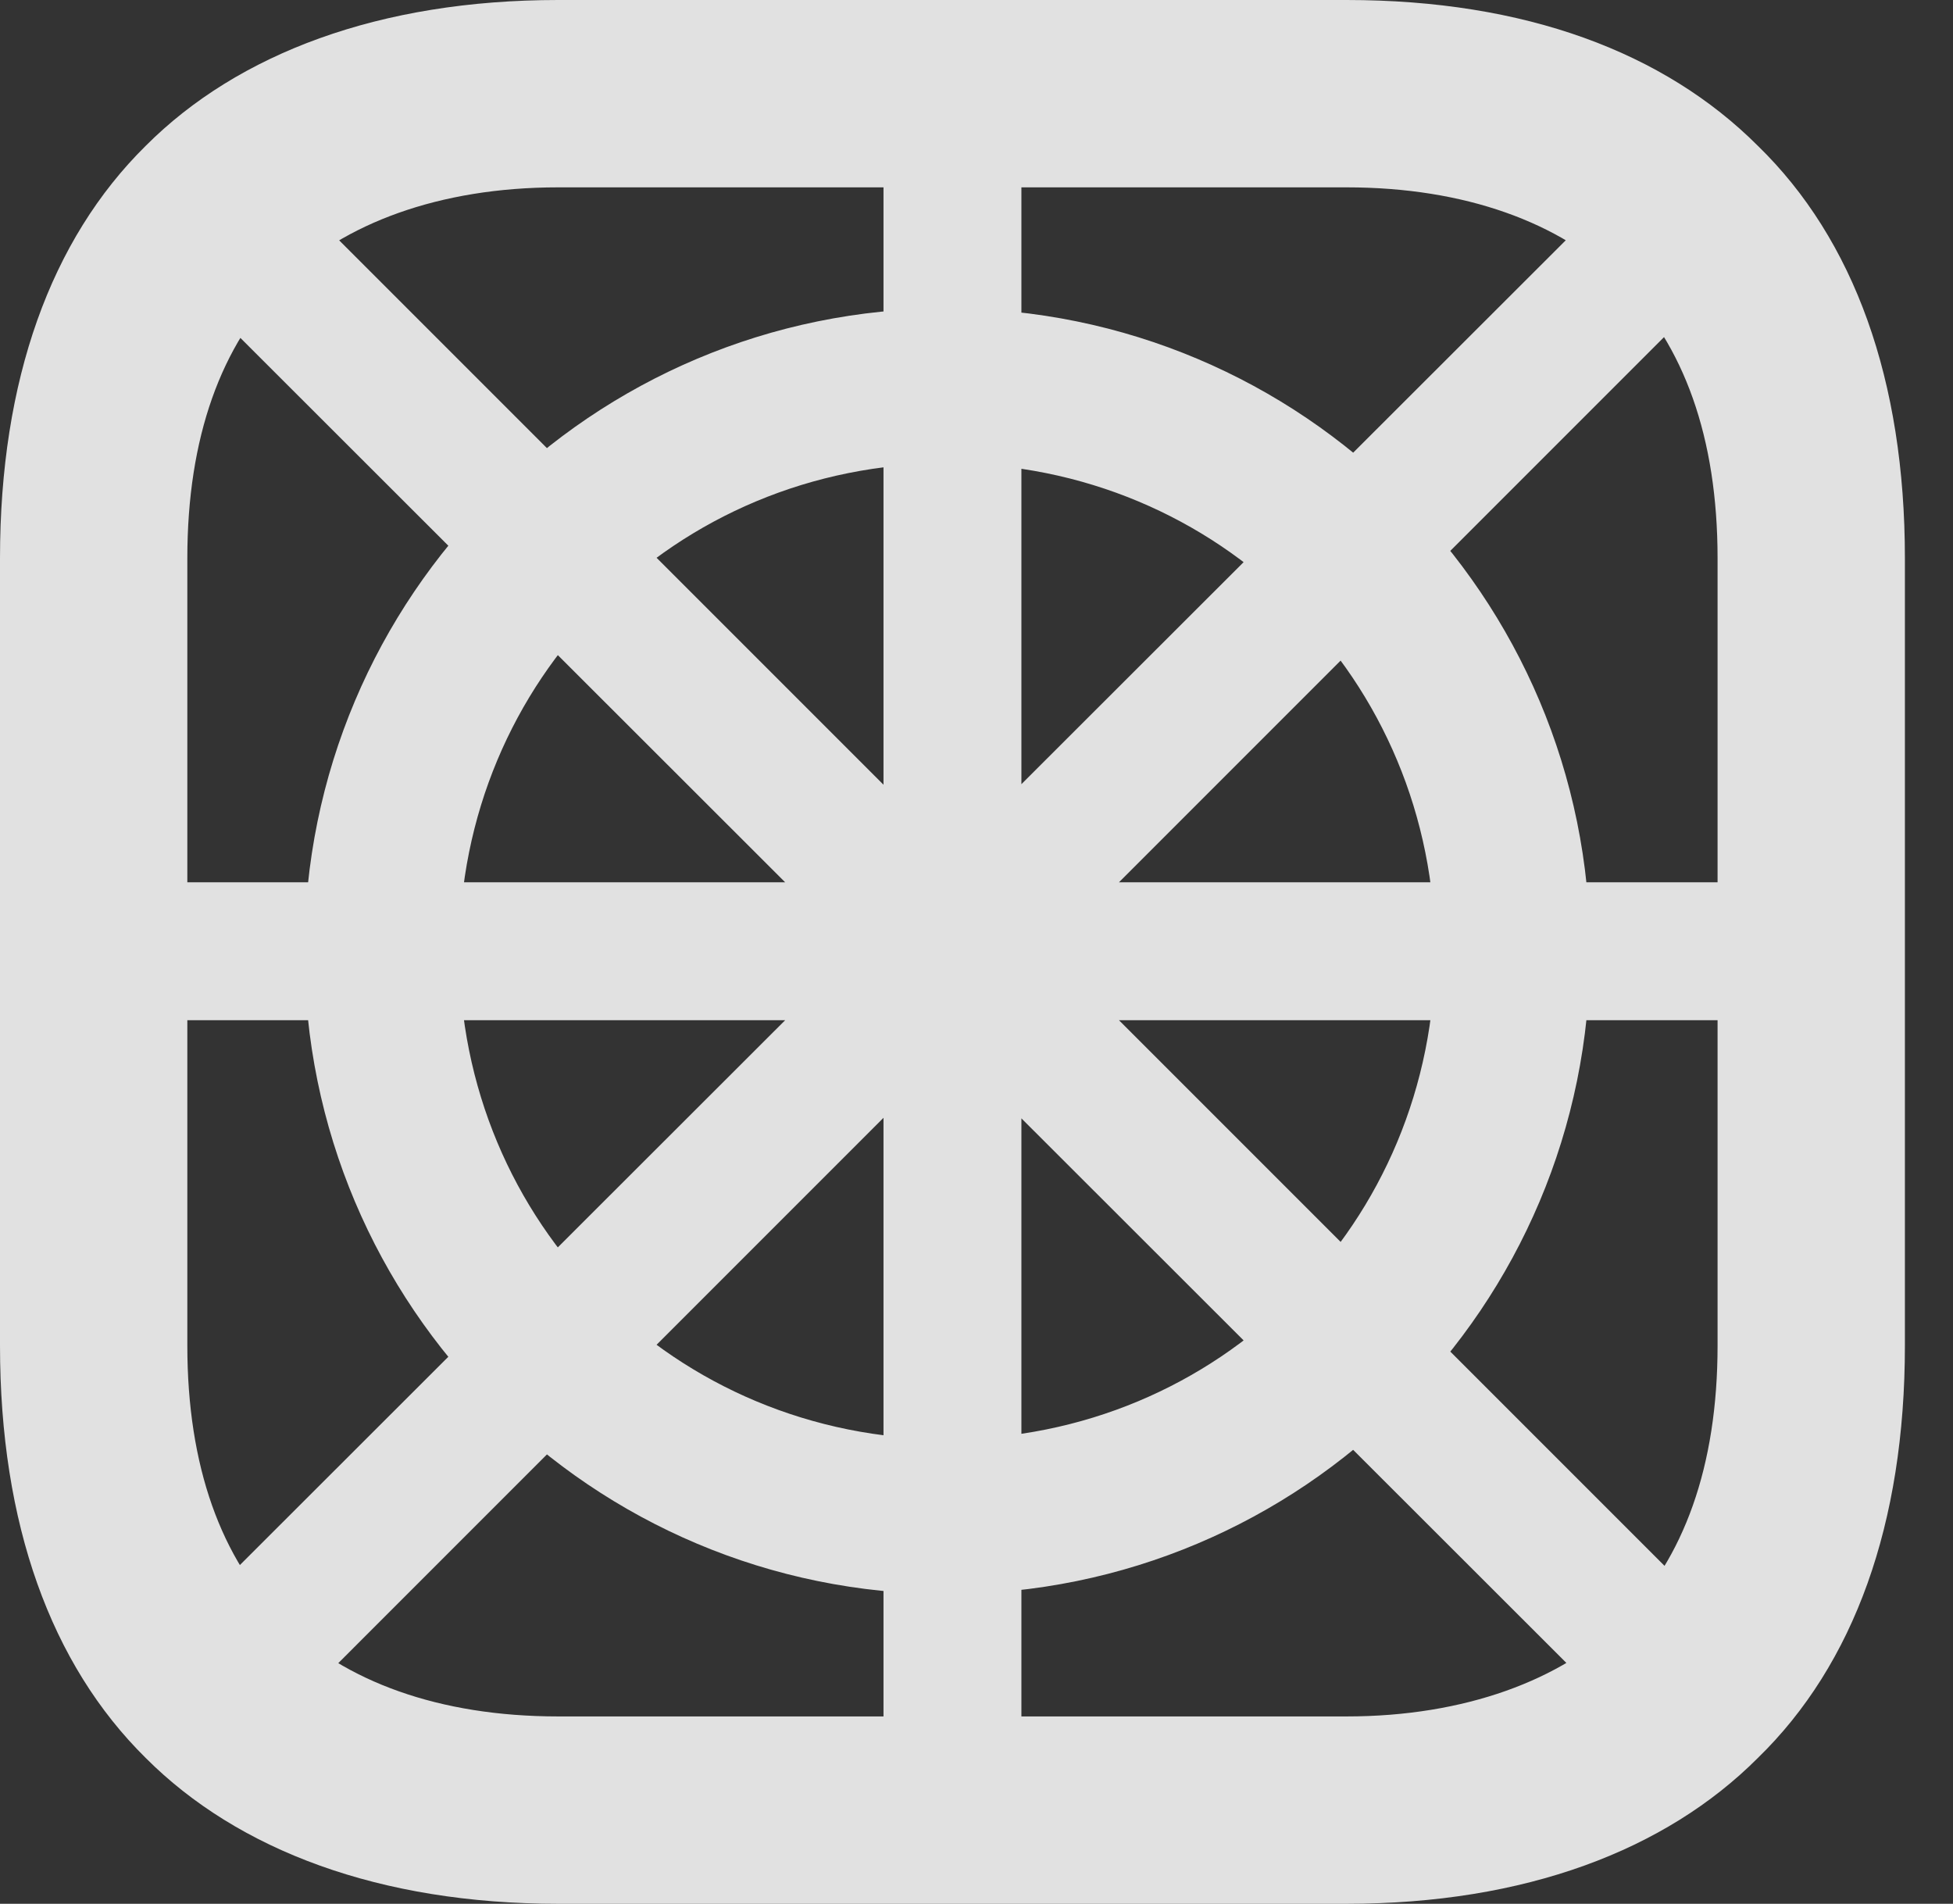 <?xml version="1.0" encoding="UTF-8"?>
<!--Generator: Apple Native CoreSVG 341-->
<!DOCTYPE svg
PUBLIC "-//W3C//DTD SVG 1.1//EN"
       "http://www.w3.org/Graphics/SVG/1.1/DTD/svg11.dtd">
<svg version="1.1" xmlns="http://www.w3.org/2000/svg" xmlns:xlink="http://www.w3.org/1999/xlink" viewBox="0 0 14.658 14.287">
 <rect x="0" y="0" width="14.658" height="14.287" fill="#333333" stroke="none"/>
 <g>
  <rect height="14.287" opacity="0" width="14.658" x="0" y="0"/>
  <path d="M6.631 0.557L6.631 13.721L7.666 13.721L7.666 0.557ZM13.73 6.621L0.566 6.621L0.566 7.656L13.73 7.656ZM12.041 1.514L1.514 12.031L2.256 12.764L12.773 2.246ZM12.773 12.031L2.256 1.514L1.514 2.246L12.041 12.764ZM7.109 11.963C9.775 11.963 11.934 9.805 11.934 7.139C11.934 4.473 9.775 2.314 7.109 2.314C4.443 2.314 2.285 4.473 2.285 7.139C2.285 9.805 4.443 11.963 7.109 11.963ZM7.109 10.801C5.068 10.801 3.447 9.18 3.447 7.139C3.447 5.098 5.068 3.477 7.109 3.477C9.15 3.477 10.771 5.098 10.771 7.139C10.771 9.18 9.15 10.801 7.109 10.801ZM4.189 14.287L10.107 14.287C11.445 14.287 12.5 13.887 13.193 13.193C13.916 12.49 14.297 11.435 14.297 10.098L14.297 4.189C14.297 2.852 13.916 1.797 13.193 1.094C12.49 0.391 11.445 0 10.107 0L4.189 0C2.852 0 1.787 0.4 1.094 1.094C0.381 1.797 0 2.852 0 4.189L0 10.098C0 11.435 0.381 12.49 1.094 13.193C1.787 13.887 2.852 14.287 4.189 14.287ZM4.189 12.881C3.291 12.881 2.588 12.617 2.129 12.168C1.66 11.699 1.406 11.006 1.406 10.098L1.406 4.189C1.406 3.281 1.66 2.588 2.129 2.119C2.578 1.68 3.291 1.406 4.189 1.406L10.107 1.406C10.996 1.406 11.709 1.67 12.168 2.119C12.637 2.588 12.891 3.281 12.891 4.189L12.891 10.098C12.891 11.006 12.637 11.699 12.168 12.168C11.719 12.607 10.996 12.881 10.107 12.881Z" fill="white" fill-opacity="0.85"/>
 </g>
</svg>

